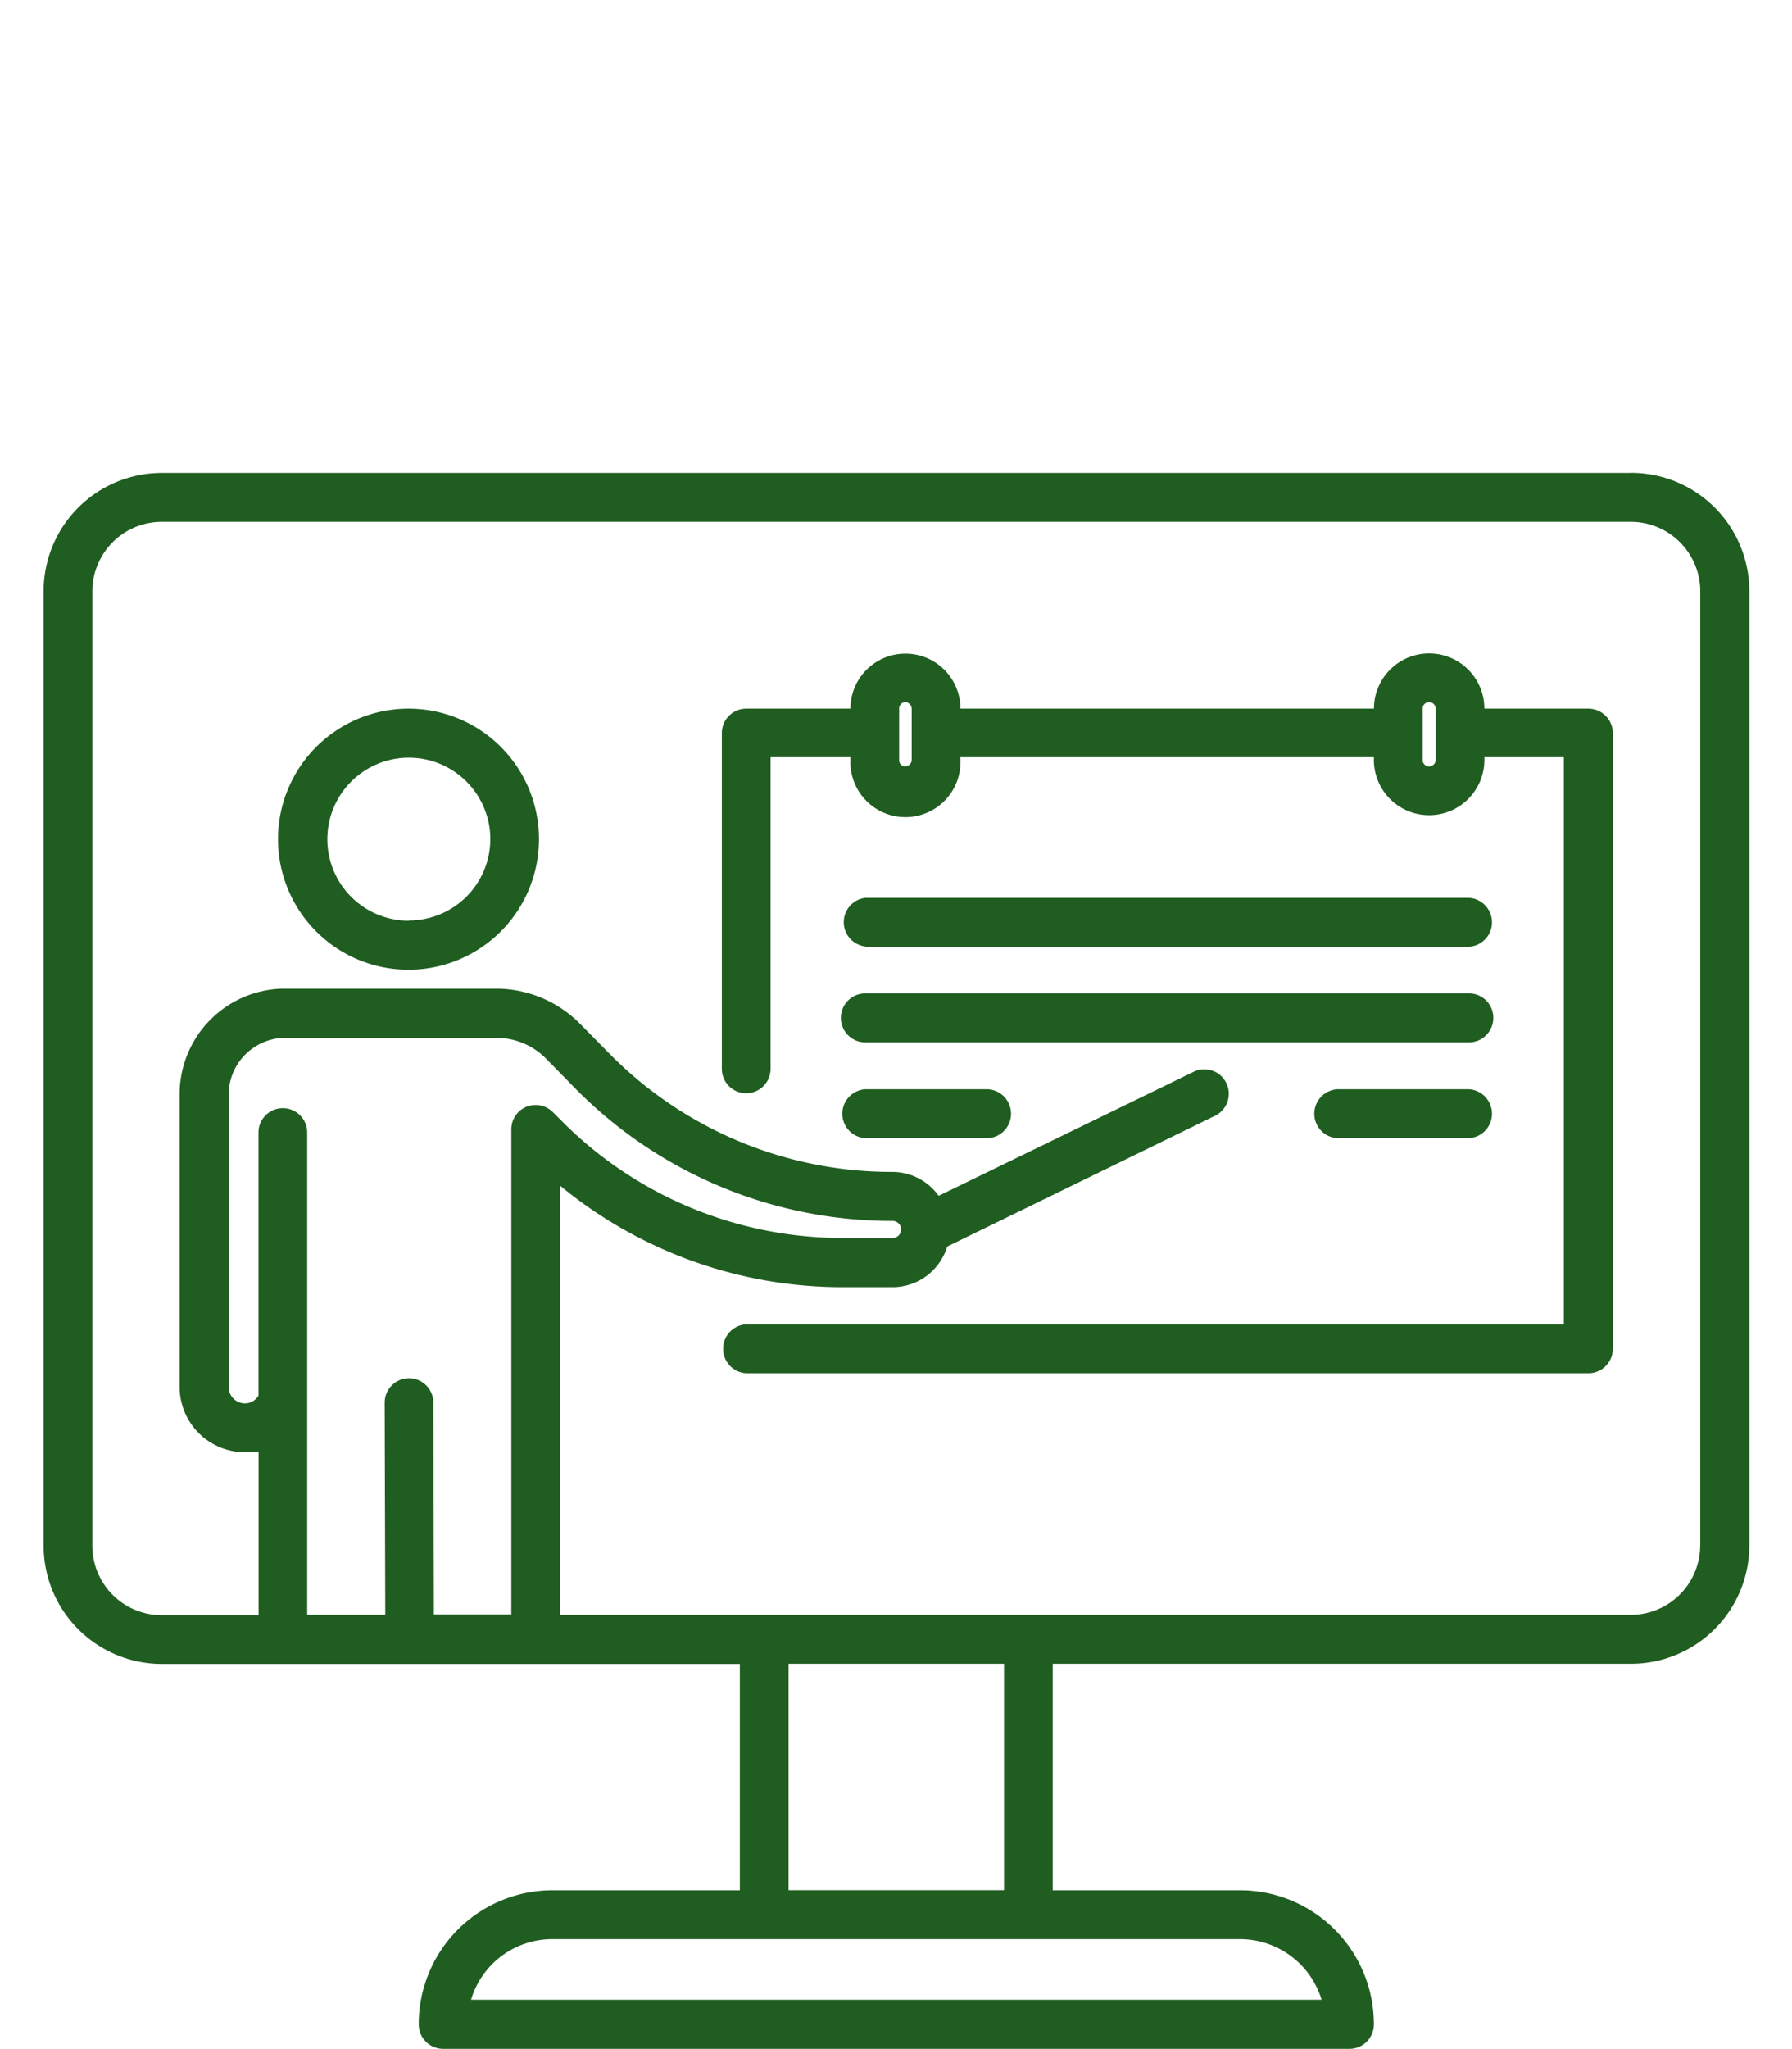 <svg xmlns="http://www.w3.org/2000/svg" width="21" height="24" viewBox="0 0 21 24">
  <defs>
    <style>
      .cls-1 {
        fill: #205d21;
        fill-rule: evenodd;
      }
    </style>
  </defs>
  <path class="cls-1" d="M18.611,8.3H17.395a0.647,0.647,0,1,0-1.294,0H11.255a0.644,0.644,0,1,0-1.289,0H8.744a0.286,0.286,0,0,0-.285.287v3.932a0.285,0.285,0,1,0,.571,0V8.869H9.966V8.9a0.645,0.645,0,1,0,1.289,0V8.869H16.1V8.9a0.647,0.647,0,1,0,1.295,0V8.869h0.931v6.642H8.744a0.287,0.287,0,0,0,0,.573h9.868A0.286,0.286,0,0,0,18.9,15.8V8.583A0.286,0.286,0,0,0,18.611,8.3Zm-7.927.6a0.077,0.077,0,0,1-.076.076A0.071,0.071,0,0,1,10.537,8.9V8.583h0V8.3a0.075,0.075,0,0,1,.071-0.077,0.08,0.08,0,0,1,.076.077V8.9Zm6.14,0a0.076,0.076,0,1,1-.153,0V8.3a0.076,0.076,0,1,1,.153,0V8.9ZM4.795,8.3A1.529,1.529,0,1,0,6.316,9.826,1.527,1.527,0,0,0,4.795,8.3Zm0,2.484a0.955,0.955,0,1,1,.951-0.955A0.954,0.954,0,0,1,4.795,10.781Zm5.346,0.305h7.073a0.287,0.287,0,0,0,0-.573H10.141A0.287,0.287,0,0,0,10.141,11.086ZM17.5,11.922a0.286,0.286,0,0,0-.286-0.287H10.141a0.287,0.287,0,0,0,0,.574h7.073A0.287,0.287,0,0,0,17.5,11.922Zm-5.921.836H10.141a0.287,0.287,0,0,0,0,.573h1.437A0.287,0.287,0,0,0,11.578,12.758Zm5.636,0H15.672a0.287,0.287,0,0,0,0,.573h1.542A0.287,0.287,0,0,0,17.214,12.758Zm1.9-7.219H1.893A1.386,1.386,0,0,0,.511,6.926V18.1a1.387,1.387,0,0,0,1.382,1.389H8.67v2.651H6.47a1.568,1.568,0,0,0-1.563,1.57,0.286,0.286,0,0,0,.285.287H15.814a0.286,0.286,0,0,0,.286-0.287,1.568,1.568,0,0,0-1.563-1.57h-2.2V19.487h6.777A1.387,1.387,0,0,0,20.5,18.1V6.926A1.386,1.386,0,0,0,19.114,5.538ZM3.6,16.415V13.265a0.285,0.285,0,1,0-.571,0v3.081a0.185,0.185,0,0,1-.158.091,0.191,0.191,0,0,1-.191-0.192V12.824a0.666,0.666,0,0,1,.64-0.668l2.5,0h0A0.816,0.816,0,0,1,6.4,12.4l0.35,0.357A5.205,5.205,0,0,0,10.46,14.3a0.1,0.1,0,0,1,0,.2H9.886a4.639,4.639,0,0,1-3.307-1.374l-0.1-.1a0.285,0.285,0,0,0-.487.2v5.683H5.085L5.078,16.428a0.286,0.286,0,0,0-.285-0.286h0a0.287,0.287,0,0,0-.285.288l0.007,2.483H3.6v-2.5Zm11.886,7.007H5.52a0.994,0.994,0,0,1,.95-0.71h8.067A1,1,0,0,1,15.487,23.421Zm-3.721-1.283H9.241V19.487h2.525v2.651Zm8.159-4.04a0.814,0.814,0,0,1-.811.815H6.562V13.886a5.2,5.2,0,0,0,3.324,1.19H10.46A0.67,0.67,0,0,0,11.1,14.6l3.138-1.531a0.286,0.286,0,0,0-.249-0.516L11,14.006a0.668,0.668,0,0,0-.543-0.28A4.64,4.64,0,0,1,7.151,12.35L6.8,11.994a1.386,1.386,0,0,0-.985-0.414h0l-2.5,0H3.305a1.237,1.237,0,0,0-1.2,1.242v3.422a0.765,0.765,0,0,0,.763.765A0.776,0.776,0,0,0,3.03,17v1.918H1.893A0.814,0.814,0,0,1,1.082,18.1V6.926a0.814,0.814,0,0,1,.811-0.814H19.114a0.814,0.814,0,0,1,.811.814V18.1Z"/>
</svg>

